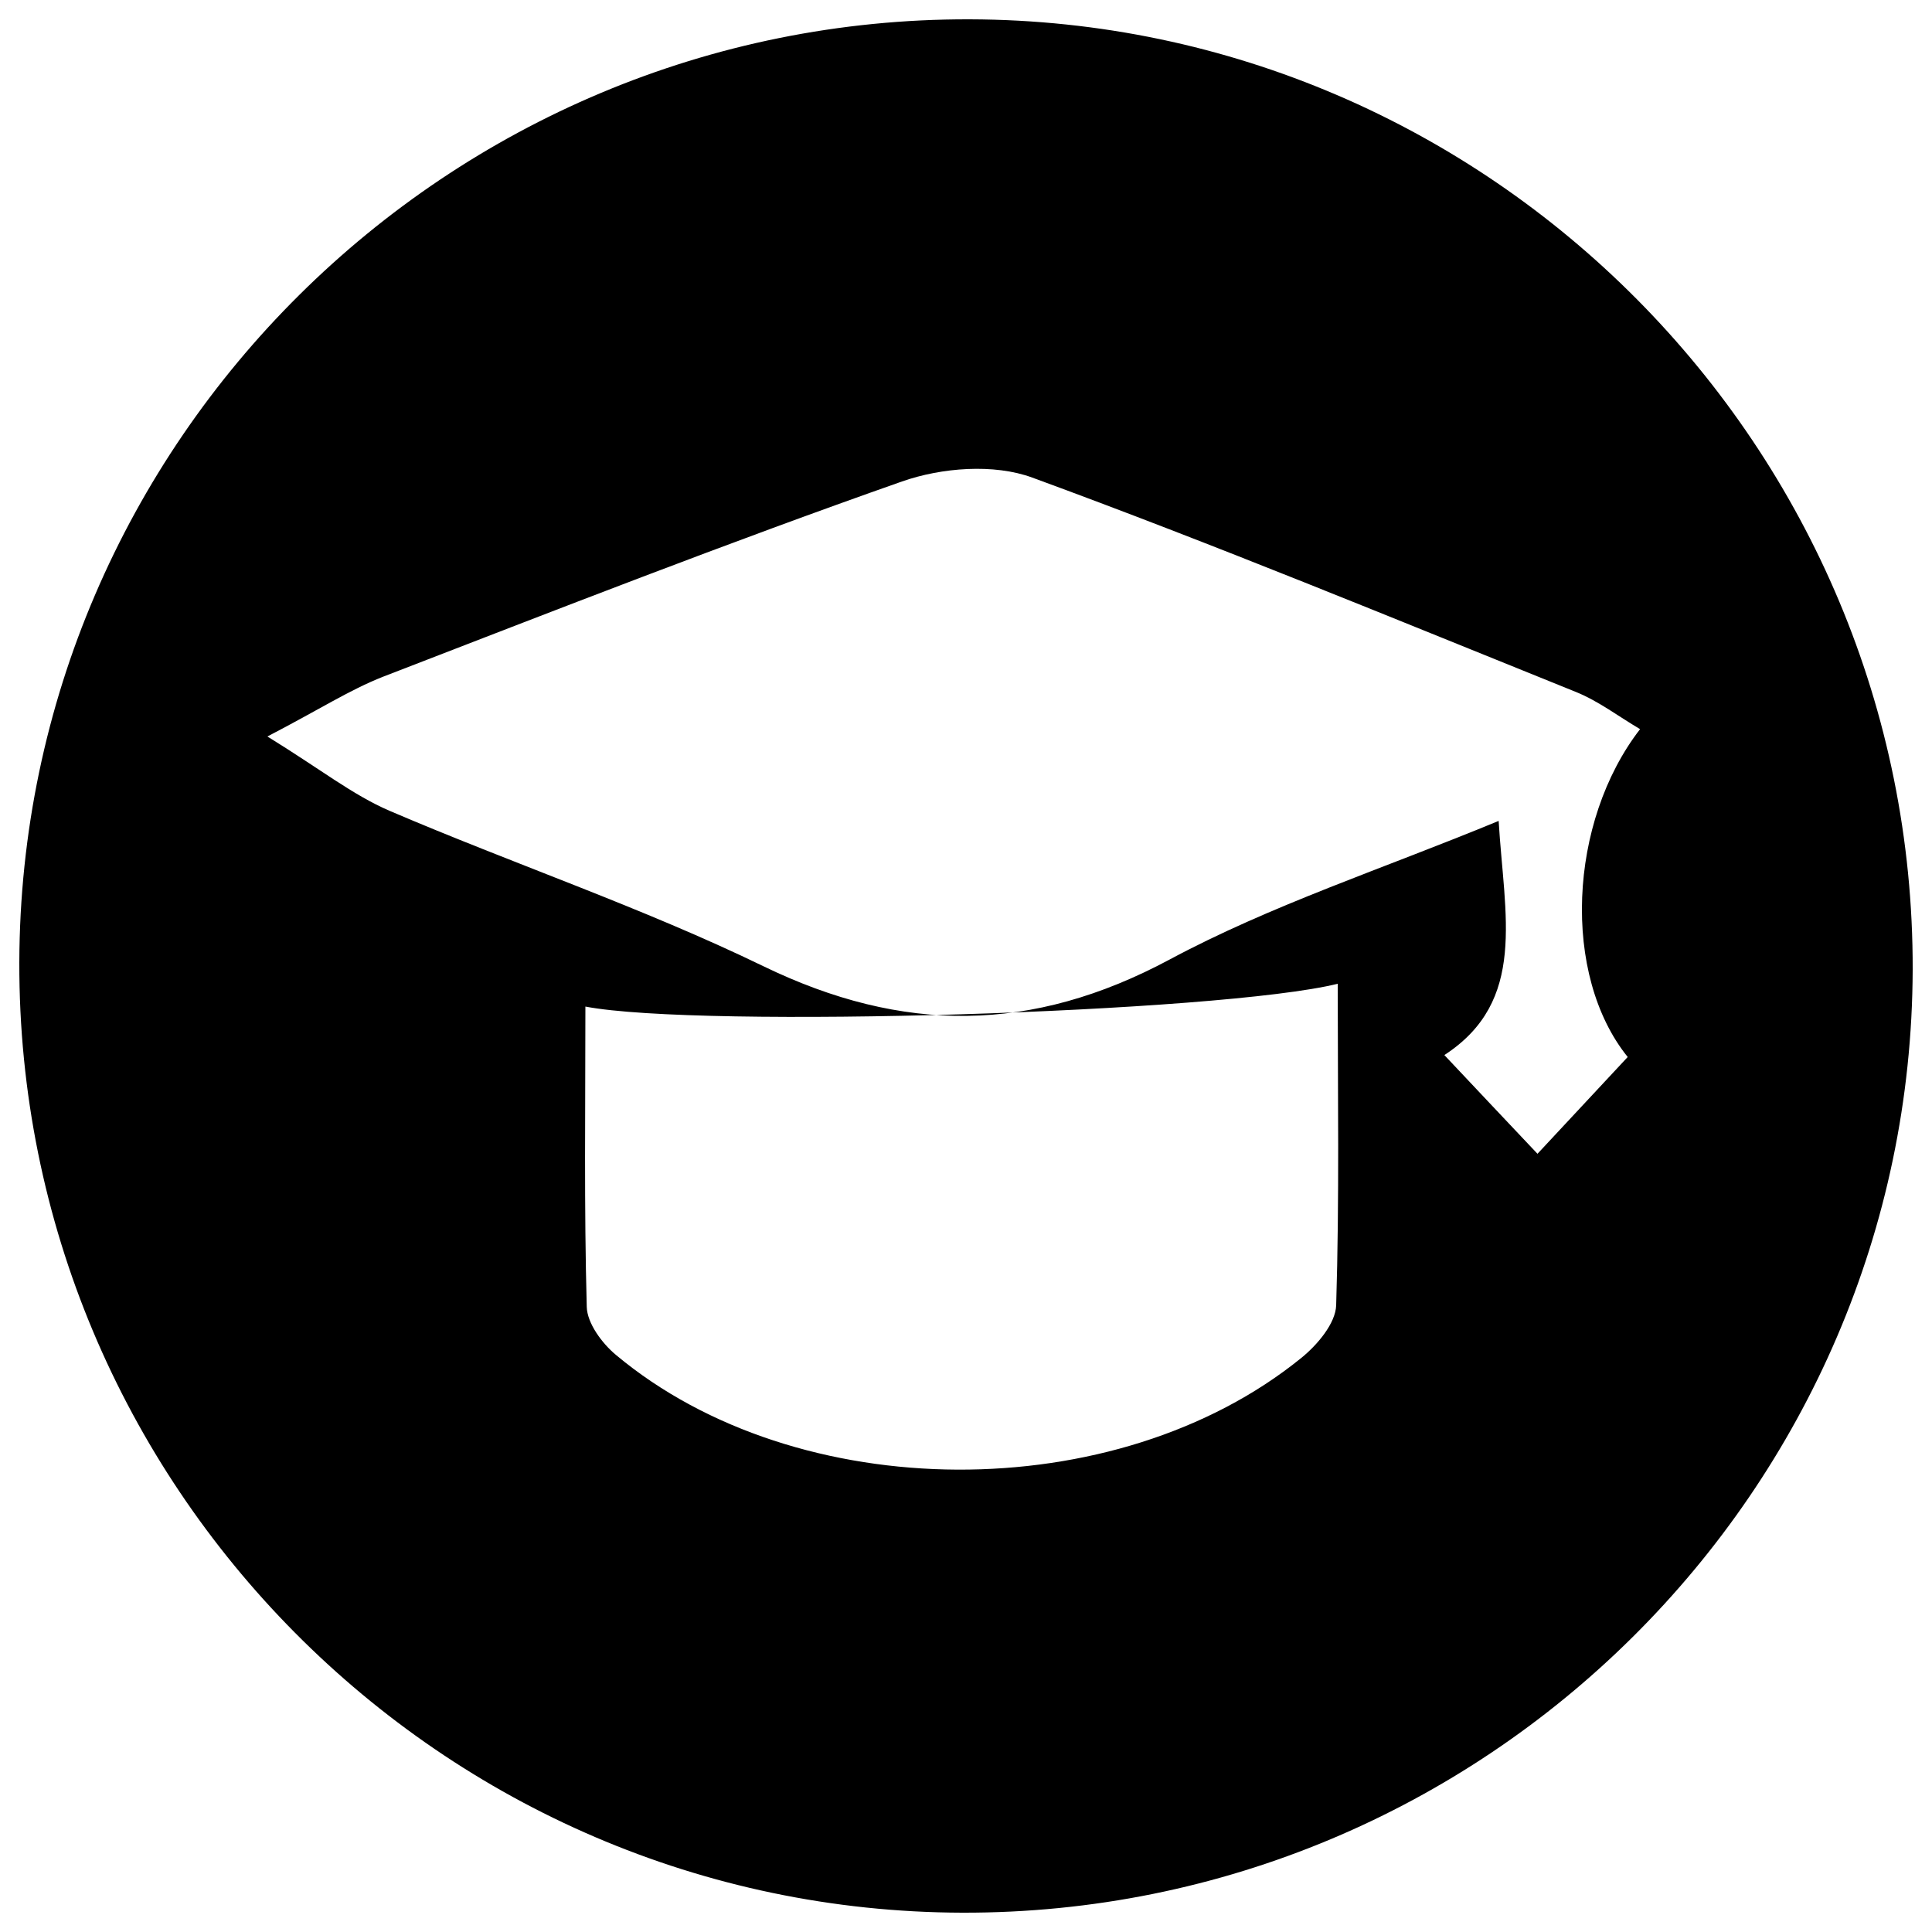 <?xml version="1.0" encoding="utf-8"?>
<!-- Svg Vector Icons : http://www.onlinewebfonts.com/icon -->
<!DOCTYPE svg PUBLIC "-//W3C//DTD SVG 1.1//EN" "http://www.w3.org/Graphics/SVG/1.1/DTD/svg11.dtd">
<svg version="1.1" xmlns="http://www.w3.org/2000/svg" xmlns:xlink="http://www.w3.org/1999/xlink" x="0px" y="0px" viewBox="0 0 1000 1000" enable-background="new 0 0 1000 1000" xml:space="preserve">
<g><path d="M501.9,10C771.4,10.7,990.7,231.8,990,501.9C989.2,771.5,768.3,990.7,498.1,990C228.5,989.3,9.3,768.3,10,498.1C10.7,228.5,231.7,9.3,501.9,10z M138.4,381.2c27.3,16.8,44.2,30.3,63.3,38.5c64.2,27.5,130.7,50,193.4,80.4c72.2,35,139,34.7,210.2-3.4c52.8-28.3,110.7-47.1,170.4-71.8c2.9,49.1,14.9,93.2-28.1,121.2c17,18,31.6,33.6,48.2,51.1c16.4-17.6,31.8-34.1,46.7-50.1c-34.2-42.4-30.8-121.6,6.4-169.7c-11.2-6.6-21.5-14.5-33.1-19.2c-93.5-37.7-186.8-76.3-281.5-111c-19.8-7.3-46.9-5.2-67.4,2c-90.2,31.7-179.4,66.6-268.7,101.1C181.1,357,165.2,367.3,138.4,381.2z M303,521c0,52.3-0.7,103.9,0.7,155.4c0.2,8.5,7.9,18.9,15.1,24.9c93.9,78.5,258.9,79.3,354.7,1.6c8.3-6.7,17.8-17.9,18.1-27.3c1.7-55.1,0.8-110.3,0.8-166.4C631.4,524.2,362.8,532.4,303,521z"/></g>
</svg>